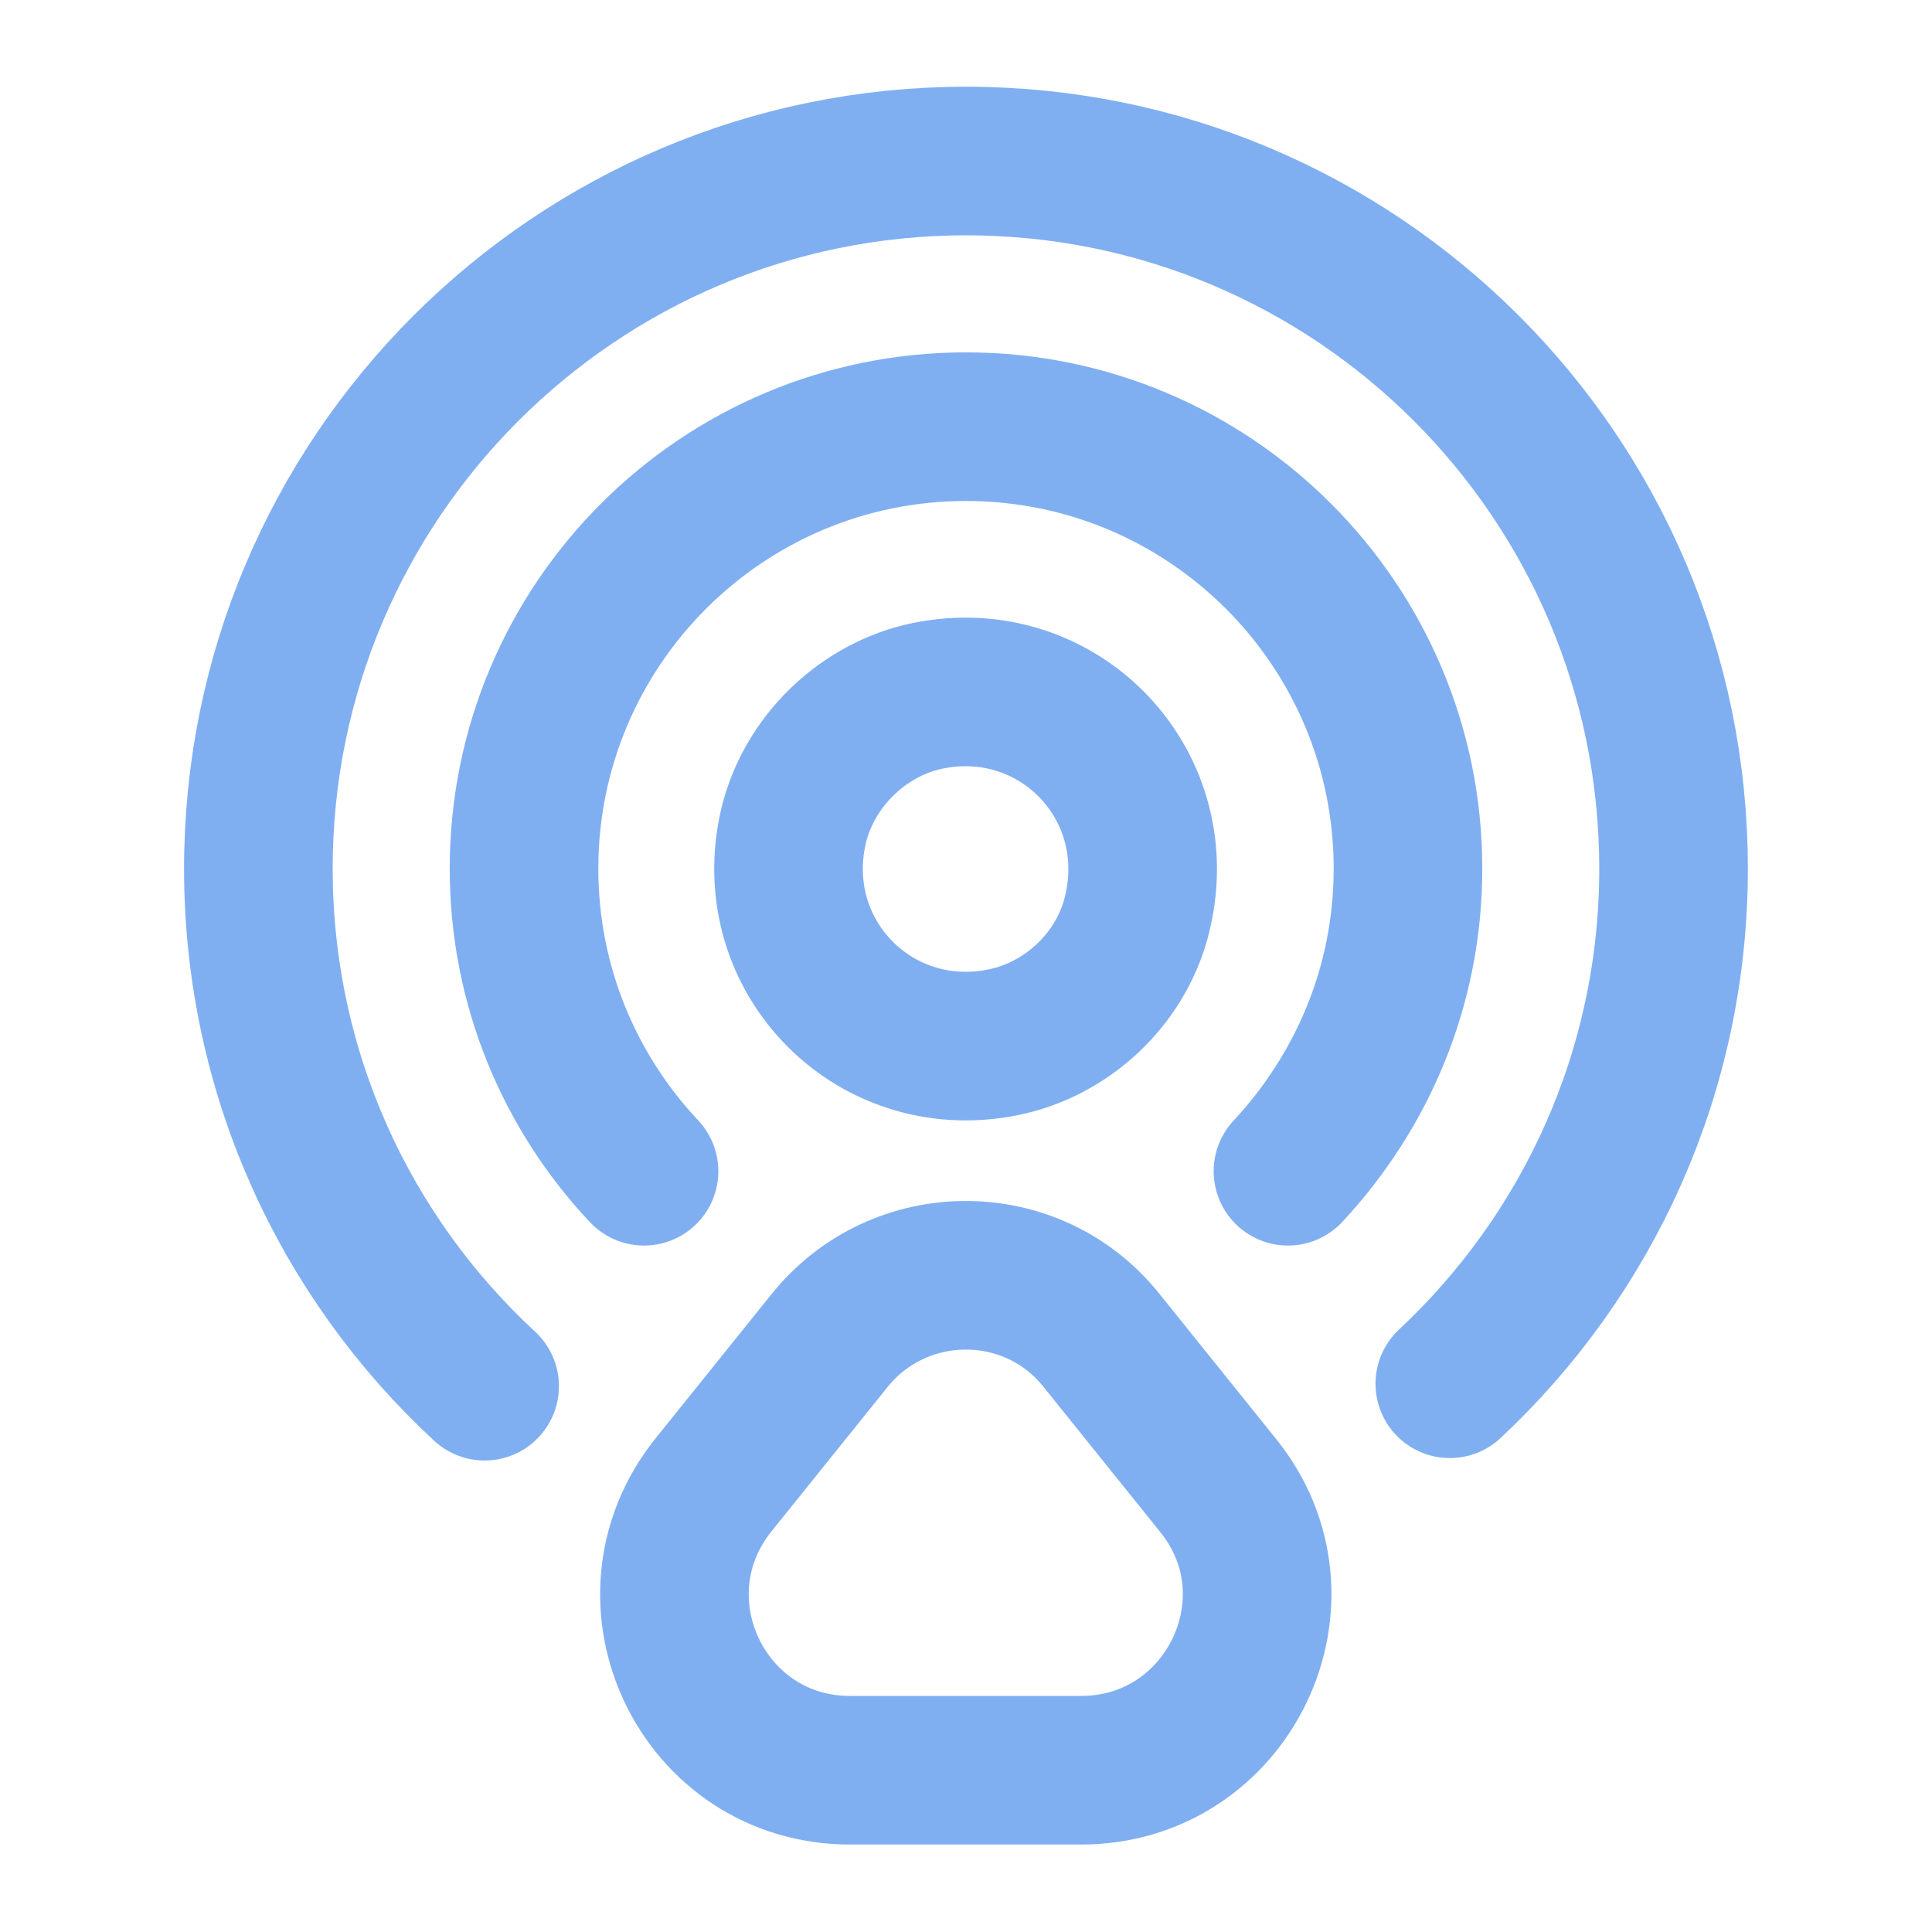 <svg width="26" height="26" viewBox="0 0 26 26" fill="none" xmlns="http://www.w3.org/2000/svg">
<path d="M15.307 12.285C15.73 10.508 14.181 8.959 12.404 9.382C11.57 9.588 10.887 10.27 10.682 11.104C10.259 12.881 11.808 14.43 13.585 14.008C14.43 13.802 15.113 13.119 15.307 12.285Z" stroke="#458BEB" stroke-opacity="0.68" stroke-width="2" stroke-linecap="round" stroke-linejoin="round"/>
<path d="M19.511 18.622C21.363 16.889 22.522 14.43 22.522 11.689C22.522 6.424 18.254 2.167 13 2.167C7.746 2.167 3.477 6.435 3.477 11.689C3.477 14.441 4.647 16.922 6.522 18.655" stroke="#458BEB" stroke-opacity="0.68" stroke-width="2" stroke-linecap="round" stroke-linejoin="round"/>
<path d="M8.667 15.762C7.67 14.701 7.052 13.271 7.052 11.689C7.052 8.407 9.717 5.742 13 5.742C16.282 5.742 18.948 8.407 18.948 11.689C18.948 13.271 18.33 14.69 17.333 15.762" stroke="#458BEB" stroke-opacity="0.68" stroke-width="2" stroke-linecap="round" stroke-linejoin="round"/>
<path d="M11.158 18.048L9.598 19.988C8.363 21.537 9.458 23.823 11.44 23.823H14.549C16.532 23.823 17.637 21.526 16.391 19.988L14.831 18.048C13.899 16.867 12.101 16.867 11.158 18.048Z" stroke="#458BEB" stroke-opacity="0.68" stroke-width="2" stroke-linecap="round" stroke-linejoin="round"/>
</svg>
